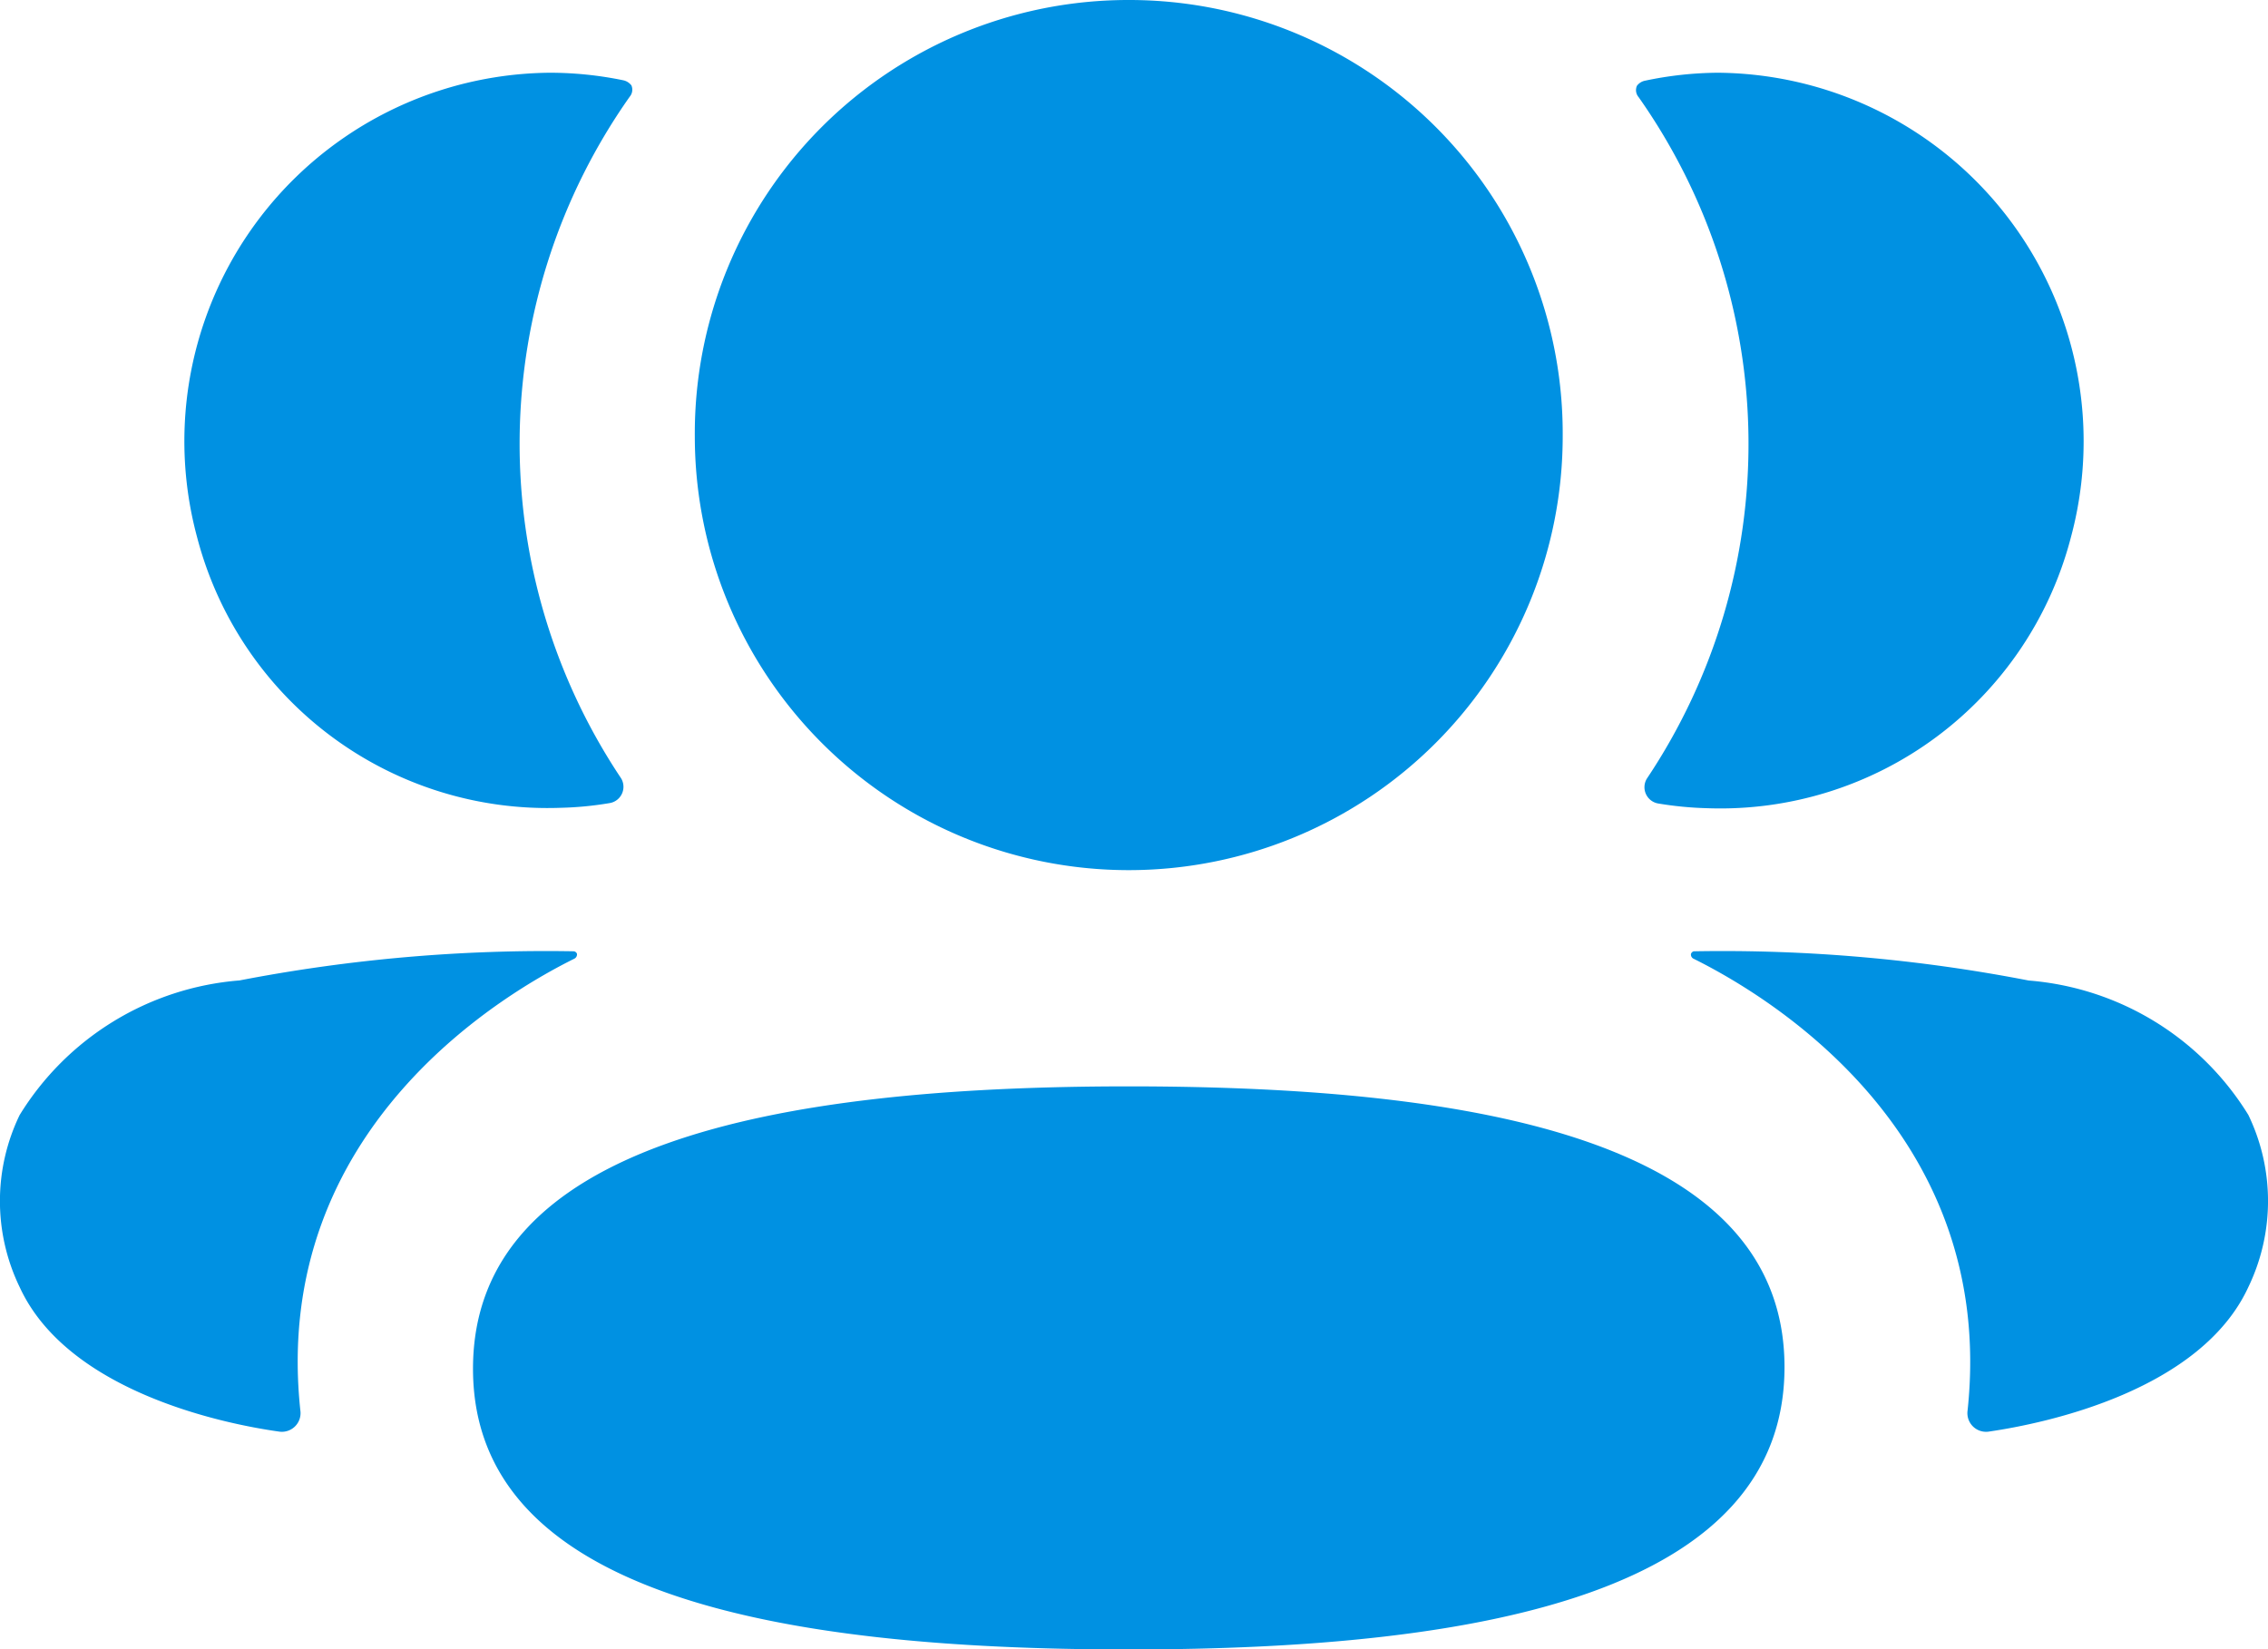 <svg xmlns="http://www.w3.org/2000/svg" width="27.465" height="19.975" viewBox="0 0 27.465 19.975">
    <g id="Iconly_Bold_3-User" data-name="Iconly/Bold/3-User" transform="translate(-1 -4)">
      <g id="_3-User" data-name="3-User" transform="translate(1 4)">
        <path id="_3-Friends" data-name="3-Friends" d="M13.669,13.158c4.284,0,7.941.679,7.941,3.4s-3.634,3.42-7.941,3.42c-4.283,0-7.941-.679-7.941-3.4S9.362,13.158,13.669,13.158Zm6.849-1.636a19.418,19.418,0,0,1,4.049.354,3.442,3.442,0,0,1,2.66,1.628,2.4,2.4,0,0,1,0,2.085c-.575,1.247-2.427,1.647-3.147,1.751a.226.226,0,0,1-.253-.256c.368-3.455-2.558-5.093-3.314-5.47a.056.056,0,0,1-.036-.058A.047.047,0,0,1,20.518,11.521Zm-13.878,0,.308,0a.046.046,0,0,1,.039.031.058.058,0,0,1-.035.06c-.758.377-3.683,2.015-3.315,5.469a.226.226,0,0,1-.252.258c-.72-.1-2.572-.5-3.147-1.751a2.393,2.393,0,0,1,0-2.084A3.444,3.444,0,0,1,2.9,11.875a19.527,19.527,0,0,1,4.05-.353ZM13.669,0a5.25,5.25,0,0,1,5.255,5.284,5.255,5.255,0,1,1-10.51,0A5.25,5.25,0,0,1,13.669,0ZM20.8.881a4.464,4.464,0,0,1,4.276,5.635,4.386,4.386,0,0,1-4.4,3.273,4.24,4.24,0,0,1-.6-.058.2.2,0,0,1-.133-.3,7.293,7.293,0,0,0-.1-8.255.129.129,0,0,1-.02-.137.161.161,0,0,1,.1-.062A4.377,4.377,0,0,1,20.8.881ZM6.661.881a4.4,4.4,0,0,1,.885.091.169.169,0,0,1,.1.062.131.131,0,0,1-.02.137,7.293,7.293,0,0,0-.105,8.255.2.2,0,0,1-.133.3,4.1,4.1,0,0,1-.6.058,4.386,4.386,0,0,1-4.4-3.273A4.463,4.463,0,0,1,6.661.881Z" transform="translate(0 0)" fill="#0091e2"/>
      </g>
    </g>
  </svg>
  